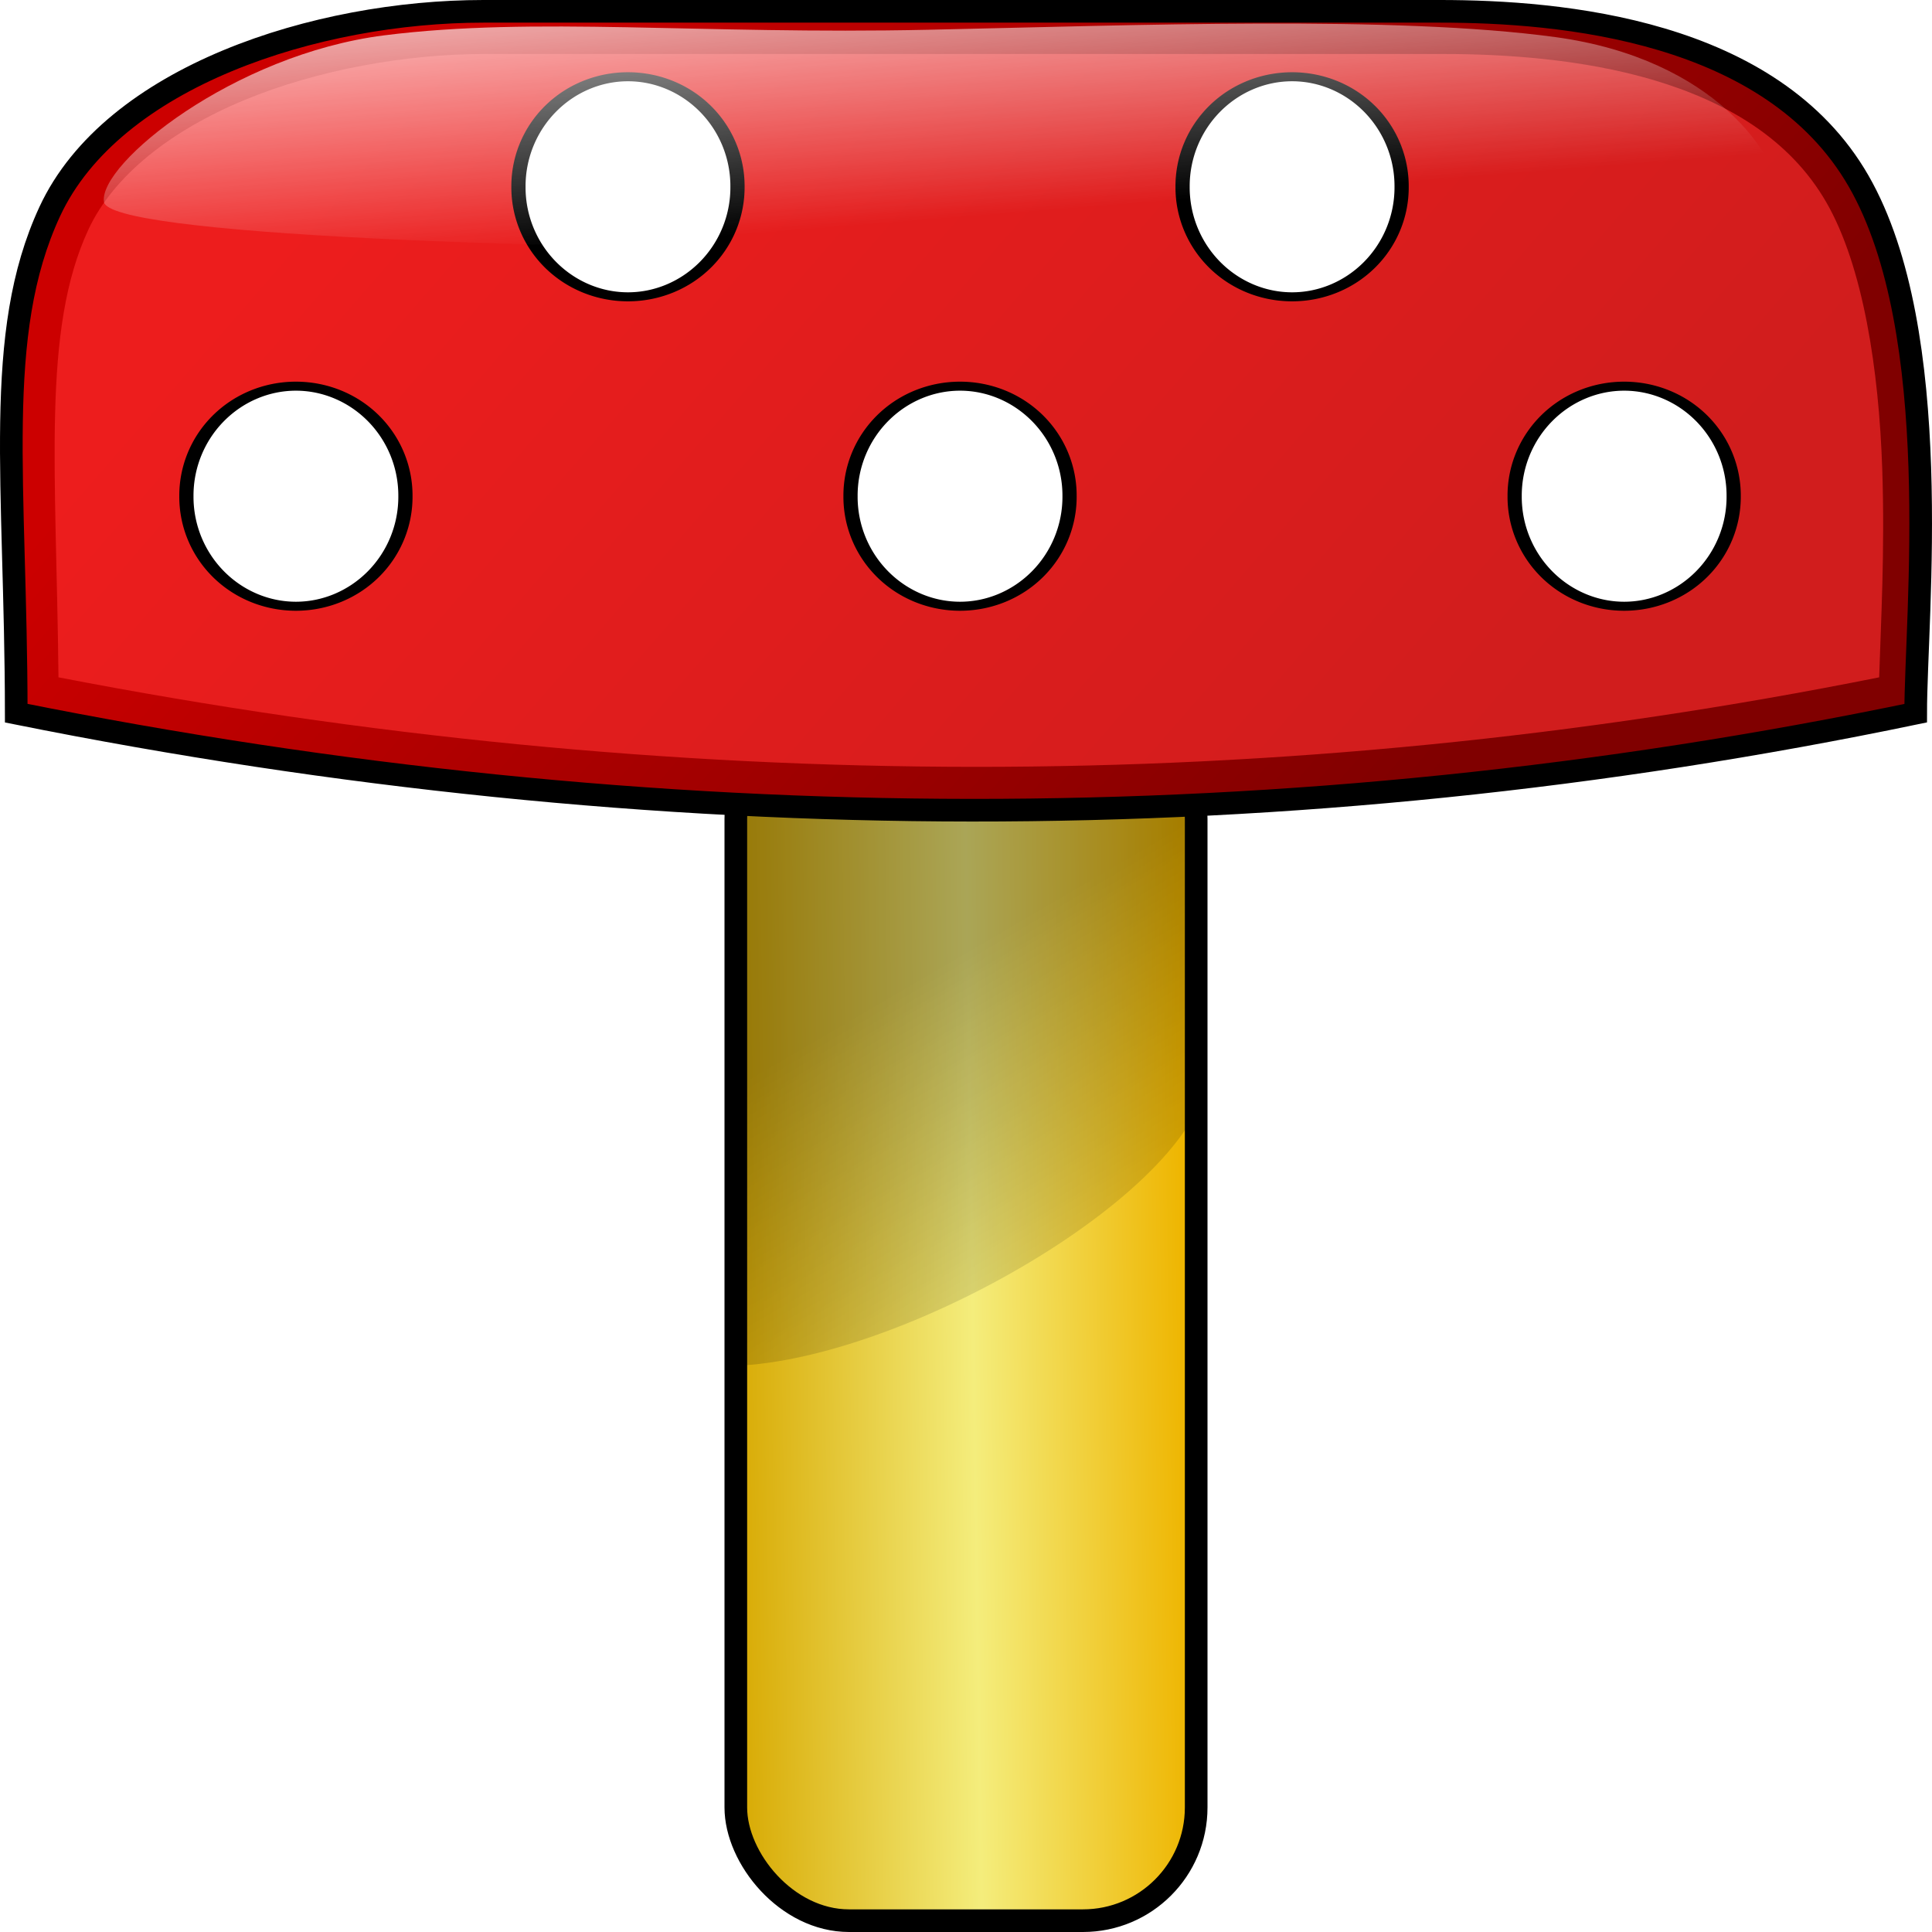 <?xml version="1.0" encoding="UTF-8" standalone="no"?>
<!-- Created with Inkscape (http://www.inkscape.org/) -->
<svg
   xmlns:dc="http://purl.org/dc/elements/1.1/"
   xmlns:cc="http://creativecommons.org/ns#"
   xmlns:rdf="http://www.w3.org/1999/02/22-rdf-syntax-ns#"
   xmlns:svg="http://www.w3.org/2000/svg"
   xmlns="http://www.w3.org/2000/svg"
   xmlns:xlink="http://www.w3.org/1999/xlink"
   xmlns:sodipodi="http://sodipodi.sourceforge.net/DTD/sodipodi-0.dtd"
   xmlns:inkscape="http://www.inkscape.org/namespaces/inkscape"
   width="256"
   height="256"
   id="svg3160"
   sodipodi:version="0.32"
   inkscape:version="0.46"
   version="1.0"
   sodipodi:docname="Mushroom-Block03.svg"
   inkscape:output_extension="org.inkscape.output.svg.inkscape"
   inkscape:export-filename="D:\Dateien\Desktop\Secret Maryo Chronicles\SMC\data\pixmaps\blocks\extra\mushroom.png"
   inkscape:export-xdpi="90"
   inkscape:export-ydpi="90">
  <defs
     id="defs3162">
    <linearGradient
       id="linearGradient3309">
      <stop
         id="stop3311"
         offset="0"
         style="stop-color:#eeb500;stop-opacity:1;" />
      <stop
         style="stop-color:#f4ed7c;stop-opacity:1;"
         offset="0.463"
         id="stop3313" />
      <stop
         id="stop3315"
         offset="1"
         style="stop-color:#d7a800;stop-opacity:1;" />
    </linearGradient>
    <linearGradient
       inkscape:collect="always"
       id="linearGradient3303">
      <stop
         style="stop-color:#000000;stop-opacity:1;"
         offset="0"
         id="stop3305" />
      <stop
         style="stop-color:#000000;stop-opacity:0;"
         offset="1"
         id="stop3307" />
    </linearGradient>
    <linearGradient
       inkscape:collect="always"
       id="linearGradient3253">
      <stop
         style="stop-color:#ffffff;stop-opacity:1;"
         offset="0"
         id="stop3255" />
      <stop
         style="stop-color:#ffffff;stop-opacity:0;"
         offset="1"
         id="stop3257" />
    </linearGradient>
    <linearGradient
       id="linearGradient3710">
      <stop
         style="stop-color:#396116;stop-opacity:1;"
         offset="0"
         id="stop3712" />
      <stop
         id="stop3718"
         offset="1"
         style="stop-color:#82d33c;stop-opacity:1;" />
    </linearGradient>
    <linearGradient
       id="linearGradient5494">
      <stop
         style="stop-color:#cc0000;stop-opacity:1;"
         offset="0"
         id="stop5496" />
      <stop
         style="stop-color:#800000;stop-opacity:1;"
         offset="1"
         id="stop5498" />
    </linearGradient>
    <linearGradient
       id="linearGradient3681">
      <stop
         style="stop-color:#eeb500;stop-opacity:1;"
         offset="0"
         id="stop3683" />
      <stop
         id="stop3729"
         offset="0.562"
         style="stop-color:#f6ff71;stop-opacity:1;" />
      <stop
         style="stop-color:#d7a800;stop-opacity:1;"
         offset="1"
         id="stop3685" />
    </linearGradient>
    <inkscape:perspective
       sodipodi:type="inkscape:persp3d"
       inkscape:vp_x="0 : 526.18109 : 1"
       inkscape:vp_y="0 : 1000 : 0"
       inkscape:vp_z="744.09448 : 526.18109 : 1"
       inkscape:persp3d-origin="372.04724 : 350.78739 : 1"
       id="perspective3168" />
    <linearGradient
       inkscape:collect="always"
       xlink:href="#linearGradient3681"
       id="linearGradient3687"
       x1="127.784"
       y1="257"
       x2="127.784"
       y2="120.65"
       gradientUnits="userSpaceOnUse"
       gradientTransform="matrix(1.139,0,0,1.198,-17.594,-52.28)" />
    <linearGradient
       inkscape:collect="always"
       xlink:href="#linearGradient5494"
       id="linearGradient5500"
       x1="80.714"
       y1="57.286"
       x2="3.0627362e-08"
       y2="96"
       gradientUnits="userSpaceOnUse" />
    <linearGradient
       inkscape:collect="always"
       xlink:href="#linearGradient5494"
       id="linearGradient2448"
       gradientUnits="userSpaceOnUse"
       x1="80.714"
       y1="57.286"
       x2="3.0627362e-08"
       y2="96"
       gradientTransform="matrix(4,0,0,4,0,3.9934009e-4)" />
    <linearGradient
       inkscape:collect="always"
       xlink:href="#linearGradient3681"
       id="linearGradient2451"
       gradientUnits="userSpaceOnUse"
       gradientTransform="matrix(4.558,0,0,4.793,-70.377,-209.12)"
       x1="127.784"
       y1="257"
       x2="127.784"
       y2="120.65" />
    <linearGradient
       inkscape:collect="always"
       xlink:href="#linearGradient5494"
       id="linearGradient2453"
       gradientUnits="userSpaceOnUse"
       gradientTransform="translate(1.2023575e-6,-4.1722876e-6)"
       x1="80.714"
       y1="57.286"
       x2="3.0627362e-08"
       y2="96" />
    <linearGradient
       inkscape:collect="always"
       xlink:href="#linearGradient3681"
       id="linearGradient2456"
       gradientUnits="userSpaceOnUse"
       gradientTransform="matrix(1.139,0,0,1.198,-17.594,-52.28)"
       x1="127.784"
       y1="257"
       x2="127.784"
       y2="120.65" />
    <linearGradient
       inkscape:collect="always"
       xlink:href="#linearGradient3309"
       id="linearGradient3648"
       gradientUnits="userSpaceOnUse"
       gradientTransform="matrix(1.139,0,0,1.198,-17.594,-52.28)"
       x1="153.237"
       y1="177.142"
       x2="99.699"
       y2="177.977" />
    <linearGradient
       inkscape:collect="always"
       xlink:href="#linearGradient3710"
       id="linearGradient3716"
       x1="-179.445"
       y1="162.5"
       x2="-54.555"
       y2="162.5"
       gradientUnits="userSpaceOnUse"
       gradientTransform="translate(248.5,53.5)" />
    <linearGradient
       inkscape:collect="always"
       xlink:href="#linearGradient3710"
       id="linearGradient3726"
       x1="178.22"
       y1="256.354"
       x2="140.569"
       y2="186.074"
       gradientUnits="userSpaceOnUse" />
    <linearGradient
       inkscape:collect="always"
       xlink:href="#linearGradient5494"
       id="linearGradient2418"
       gradientUnits="userSpaceOnUse"
       gradientTransform="translate(1.2023575e-6,-4.1722876e-6)"
       x1="65.158"
       y1="1.5"
       x2="186.66"
       y2="107.357" />
    <filter
       inkscape:collect="always"
       id="filter3231"
       x="-0.067"
       width="1.133"
       y="-0.171"
       height="1.342">
      <feGaussianBlur
         inkscape:collect="always"
         stdDeviation="6.735"
         id="feGaussianBlur3233" />
    </filter>
    <clipPath
       clipPathUnits="userSpaceOnUse"
       id="clipPath3241">
      <path
         sodipodi:nodetypes="csscsscc"
         id="path3243"
         d="M 2.154,94.5 C 2.118,63.931 -0.973,44.335 6.602,28.041 C 14.941,10.104 42.083,1.5 64.215,1.5 L 127.765,1.5 L 191.315,1.5 C 207.322,1.5 235.358,3.922 246.921,24 C 258.485,44.078 254.5,81.61 254.5,94.5 C 171.344,111.759 87.215,111.527 2.154,94.5 z"
         style="fill:#000000;fill-opacity:1;fill-rule:nonzero;stroke:#000000;stroke-width:3;stroke-linecap:butt;stroke-linejoin:miter;marker:none;marker-start:none;marker-mid:none;marker-end:none;stroke-miterlimit:4;stroke-dasharray:none;stroke-dashoffset:0;stroke-opacity:1;visibility:visible;display:inline;overflow:visible;enable-background:accumulate" />
    </clipPath>
    <linearGradient
       inkscape:collect="always"
       xlink:href="#linearGradient3253"
       id="linearGradient3259"
       x1="76.943"
       y1="-57.042"
       x2="79.318"
       y2="-27.072"
       gradientUnits="userSpaceOnUse"
       gradientTransform="translate(-6.193,60.164)" />
    <filter
       inkscape:collect="always"
       id="filter3281"
       x="-0.013"
       width="1.027"
       y="-0.123"
       height="1.246">
      <feGaussianBlur
         inkscape:collect="always"
         stdDeviation="1.231"
         id="feGaussianBlur3283" />
    </filter>
    <linearGradient
       inkscape:collect="always"
       xlink:href="#linearGradient3303"
       id="linearGradient3301"
       x1="125.158"
       y1="127.307"
       x2="158"
       y2="181"
       gradientUnits="userSpaceOnUse" />
    <linearGradient
       inkscape:collect="always"
       xlink:href="#linearGradient3309"
       id="linearGradient3339"
       gradientUnits="userSpaceOnUse"
       gradientTransform="matrix(1.139,0,0,1.198,-417.594,-52.28)"
       x1="153.237"
       y1="177.142"
       x2="99.699"
       y2="177.977" />
    <clipPath
       clipPathUnits="userSpaceOnUse"
       id="clipPath3341">
      <rect
         y="93.5"
         x="98.34"
         height="161"
         width="58.228"
         id="rect3343"
         style="fill:url(#linearGradient3345);fill-opacity:1;fill-rule:nonzero;stroke:#000000;stroke-width:3;stroke-linecap:round;stroke-linejoin:round;stroke-miterlimit:4;stroke-dasharray:none;stroke-opacity:1" />
    </clipPath>
    <linearGradient
       inkscape:collect="always"
       xlink:href="#linearGradient3309"
       id="linearGradient3345"
       gradientUnits="userSpaceOnUse"
       gradientTransform="matrix(1.088,0,0,1.198,-11.523,-52.28)"
       x1="153.237"
       y1="177.142"
       x2="99.699"
       y2="177.977" />
    <filter
       inkscape:collect="always"
       id="filter3439"
       x="-0.101"
       width="1.203"
       y="-0.07"
       height="1.141">
      <feGaussianBlur
         inkscape:collect="always"
         stdDeviation="2.459"
         id="feGaussianBlur3441" />
    </filter>
    <linearGradient
       inkscape:collect="always"
       xlink:href="#linearGradient3710"
       id="linearGradient3459"
       gradientUnits="userSpaceOnUse"
       x1="171.857"
       y1="251.051"
       x2="139.862"
       y2="173.7"
       gradientTransform="translate(0,127.927)" />
    <filter
       inkscape:collect="always"
       id="filter3527">
      <feGaussianBlur
         inkscape:collect="always"
         stdDeviation="0.876"
         id="feGaussianBlur3529" />
    </filter>
  </defs>
  <sodipodi:namedview
     id="base"
     pagecolor="#000000"
     bordercolor="#666666"
     borderopacity="1.0"
     inkscape:pageopacity="0"
     inkscape:pageshadow="2"
     inkscape:zoom="1.4142136"
     inkscape:cx="183.09253"
     inkscape:cy="103.45725"
     inkscape:document-units="px"
     inkscape:current-layer="layer1"
     showgrid="false"
     inkscape:window-width="1152"
     inkscape:window-height="808"
     inkscape:window-x="76"
     inkscape:window-y="119" />
  <g
     inkscape:label="Ebene 1"
     inkscape:groupmode="layer"
     id="layer1"
     style="display:inline">
    <rect
       style="fill:url(#linearGradient3648);fill-opacity:1;fill-rule:nonzero;stroke:#000000;stroke-width:3;stroke-linecap:round;stroke-linejoin:round;stroke-miterlimit:4;stroke-dasharray:none;stroke-opacity:1"
       id="rect3170"
       width="61"
       height="161"
       x="97.5"
       y="93.5"
       inkscape:export-filename="C:\Documents and Settings\612645\Desktop\To Be Deleted\Mushroom-Block03.png"
       inkscape:export-xdpi="90"
       inkscape:export-ydpi="90"
       ry="15"
       rx="15" />
    <path
       style="opacity:0.55;fill:url(#linearGradient3301);fill-opacity:1;fill-rule:nonzero;stroke:none;stroke-width:2.532;stroke-linecap:round;stroke-linejoin:round;stroke-miterlimit:4;stroke-opacity:1;filter:url(#filter3439)"
       d="M 96.909,97.266 L 158,97.266 L 158,141.571 C 158,157.191 118.719,181 97,181 L 96.909,97.266 z"
       id="rect3230"
       sodipodi:nodetypes="ccccc"
       transform="matrix(1.048,0,0,1,-5.523,0)"
       clip-path="url(#clipPath3341)"
       inkscape:export-filename="C:\Documents and Settings\612645\Desktop\To Be Deleted\Mushroom-Block03.png"
       inkscape:export-xdpi="90"
       inkscape:export-ydpi="90" />
    <path
       style="fill:url(#linearGradient3459);fill-opacity:1;fill-rule:nonzero;stroke:none;stroke-width:3;stroke-linecap:square;stroke-linejoin:miter;stroke-miterlimit:6;stroke-dasharray:none;stroke-opacity:1"
       d="M 140.483,304.188 C 147.917,320.128 153.66,347.661 152.606,357.259 C 147.855,346.207 142.718,324.539 132.326,317.844 C 135.67,332.651 137.599,348.982 135.233,361.625 C 133.272,356.546 130.625,340.743 123.358,330.406 C 124.463,343.526 121.423,356.631 118.295,362.562 C 115.335,356.089 119.222,333.701 121.889,328.594 C 113.858,333.768 108.9,341.241 106.295,350.219 C 105.987,339.592 105.557,328.842 108.639,318.344 C 100.669,323.479 97.231,336.225 91.983,344.969 C 93.458,334.407 97.262,322.601 100.733,310.594 C 81.715,320.745 63.688,351.494 70.264,382.5 L 190.983,382.5 C 196.46,357.773 193.144,331.294 185.389,314.844 C 185.254,319.08 188.185,333.688 184.451,350.875 C 181.206,342.448 181.054,325.481 170.701,313.219 C 171.04,316.371 178.473,333.467 167.86,362.465 C 161.577,342.204 160.44,321.452 140.483,304.188 z"
       id="rect3252"
       sodipodi:nodetypes="cccccccccccccccccc"
       inkscape:export-filename="C:\Documents and Settings\612645\Desktop\To Be Deleted\Mushroom-Block03.png"
       inkscape:export-xdpi="90"
       inkscape:export-ydpi="90" />
    <path
       style="opacity:0.6;fill:#80e880;fill-opacity:1;fill-rule:nonzero;stroke:none;stroke-width:3;stroke-linecap:square;stroke-linejoin:miter;stroke-miterlimit:6;stroke-opacity:1;filter:url(#filter3527)"
       d="M 94.812,318.906 C 88.76,324.133 83.049,331.453 78.938,340.156 C 73.5,351.665 70.862,365.356 73.125,379.125 L 188.156,379.125 C 190.605,366.516 190.714,353.531 189.188,341.844 C 188.881,344.973 188.487,348.203 187.75,351.594 C 187.446,353.067 186.38,358.581 184.88,358.697 C 183.381,358.812 181.808,353.503 181.281,352.094 C 179.392,347.188 178.648,340.91 176.969,334.312 C 176.939,334.196 176.874,334.085 176.844,333.969 C 176.725,341.94 175.341,351.849 171.031,363.625 C 170.526,364.97 168.871,369.383 167.435,369.348 C 165.998,369.312 165.095,364.837 164.656,363.469 C 159.872,348.044 158.084,333.325 149.719,320.031 C 150.922,324.13 152.096,328.299 153,332.375 C 155.275,342.632 156.575,351.816 155.938,357.625 C 155.756,359.134 155.474,365.992 153.972,366.218 C 152.469,366.444 150.117,359.982 149.5,358.594 C 146.983,352.738 144.525,344.636 141.438,337.219 C 140.39,334.703 139.233,332.379 138.031,330.188 C 139.731,341.325 140.338,352.596 138.531,362.25 C 138.254,363.734 137.201,369.272 135.698,369.41 C 134.195,369.548 132.606,364.252 132.062,362.844 C 130.842,359.683 129.799,354.693 128.031,348.969 C 127.574,347.487 126.954,345.984 126.406,344.469 C 125.538,352.56 123.623,359.685 121.281,364.125 C 120.685,365.268 119.136,368.092 117.848,368.059 C 116.559,368.026 115.756,365.141 115.219,363.969 C 114.056,361.427 113.855,358.56 113.844,355.25 C 113.833,351.94 114.142,348.26 114.625,344.625 C 114.894,342.596 115.327,340.816 115.688,338.906 C 112.944,342.461 110.881,346.506 109.531,351.156 C 109.077,352.766 105.923,361.402 104.264,361.19 C 102.605,360.979 102.942,351.984 102.906,350.312 C 102.718,343.846 102.584,337.162 103.156,330.406 C 102.877,330.919 102.555,331.308 102.281,331.844 C 99.864,336.581 97.704,342.005 94.875,346.719 C 94.056,348.116 89.885,356.16 88.358,355.618 C 86.831,355.076 88.38,346.101 88.625,344.5 C 89.763,336.354 92.237,327.683 94.812,318.906 z"
       id="path3479"
       sodipodi:nodetypes="csccccscsccsccscscscssssccssssccsccscscc"
       inkscape:export-filename="C:\Documents and Settings\612645\Desktop\To Be Deleted\Mushroom-Block03.png"
       inkscape:export-xdpi="90"
       inkscape:export-ydpi="90" />
    <path
       style="fill:url(#linearGradient2418);fill-opacity:1;fill-rule:nonzero;stroke:none;stroke-width:3;stroke-linecap:butt;stroke-linejoin:miter;marker:none;marker-start:none;marker-mid:none;marker-end:none;stroke-miterlimit:4;stroke-dasharray:none;stroke-dashoffset:0;stroke-opacity:1;visibility:visible;display:inline;overflow:visible;enable-background:accumulate"
       d="M 2.154,94.5 C 2.118,63.931 -0.973,44.335 6.602,28.041 C 14.941,10.104 42.083,1.5 64.215,1.5 L 127.765,1.5 L 191.315,1.5 C 207.322,1.5 235.358,3.922 246.921,24 C 258.485,44.078 254.5,81.61 254.5,94.5 C 171.344,111.759 87.215,111.527 2.154,94.5 z"
       id="path3696"
       sodipodi:nodetypes="csscsscc"
       inkscape:export-filename="C:\Documents and Settings\612645\Desktop\To Be Deleted\Mushroom-Block03.png"
       inkscape:export-xdpi="90"
       inkscape:export-ydpi="90" />
    <path
       sodipodi:type="inkscape:offset"
       inkscape:radius="-5.6504045"
       inkscape:original="M 64.21875 1.5 C 42.087122 1.5 14.932488 10.09471 6.59375 28.03125 C -0.9814858 44.325641 2.1199044 63.93043 2.15625 94.5 C 87.217446 111.52676 171.34355 111.75863 254.5 94.5 C 254.5 81.610093 258.46987 44.078239 246.90625 24 C 235.34261 3.9218586 207.31948 1.5 191.3125 1.5 L 127.75 1.5 L 64.21875 1.5 z "
       style="opacity:0.8;fill:#ff2e2e;fill-opacity:1;fill-rule:nonzero;stroke:none;stroke-width:3;stroke-linecap:butt;stroke-linejoin:miter;marker:none;marker-start:none;marker-mid:none;marker-end:none;stroke-miterlimit:4;stroke-dasharray:none;stroke-dashoffset:0;stroke-opacity:1;visibility:visible;display:inline;overflow:visible;filter:url(#filter3231);enable-background:accumulate"
       id="path2422"
       d="M 64.219,7.156 C 53.884,7.156 42.175,9.203 32.406,13.25 C 22.637,17.297 15.045,23.251 11.719,30.406 C 5.531,43.716 7.455,62.087 7.75,89.75 C 89.1,105.469 169.478,105.662 249,89.75 C 249.22,82.555 249.771,72.996 249.406,62.125 C 248.966,49.015 246.882,35.29 242,26.812 C 237.154,18.399 228.76,13.487 219.156,10.625 C 209.553,7.763 199.031,7.156 191.312,7.156 L 127.75,7.156 L 64.219,7.156 z"
       clip-path="url(#clipPath3241)"
       inkscape:export-filename="C:\Documents and Settings\612645\Desktop\To Be Deleted\Mushroom-Block03.png"
       inkscape:export-xdpi="90"
       inkscape:export-ydpi="90" />
    <path
       sodipodi:type="arc"
       style="fill:#ffffff;fill-opacity:1;fill-rule:nonzero;stroke:#000000;stroke-width:3.998;stroke-linecap:butt;stroke-linejoin:miter;marker:none;marker-start:none;marker-mid:none;marker-end:none;stroke-miterlimit:4;stroke-dasharray:none;stroke-dashoffset:0;stroke-opacity:1;visibility:visible;display:inline;overflow:visible;enable-background:accumulate"
       id="path3699"
       sodipodi:cx="-107.58125"
       sodipodi:cy="3.4618638"
       sodipodi:rx="30.809652"
       sodipodi:ry="48.487324"
       d="M -76.772,3.462 A 30.81,48.487 0 1 1 -138.391,3.462 A 30.81,48.487 0 1 1 -76.772,3.462 z"
       transform="matrix(0.471,0,0,0.299,89.881,64.715)"
       inkscape:export-filename="C:\Documents and Settings\612645\Desktop\To Be Deleted\Mushroom-Block03.png"
       inkscape:export-xdpi="90"
       inkscape:export-ydpi="90" />
    <path
       sodipodi:type="arc"
       style="fill:#ffffff;fill-opacity:1;fill-rule:nonzero;stroke:#000000;stroke-width:3.998;stroke-linecap:butt;stroke-linejoin:miter;marker:none;marker-start:none;marker-mid:none;marker-end:none;stroke-miterlimit:4;stroke-dasharray:none;stroke-dashoffset:0;stroke-opacity:1;visibility:visible;display:inline;overflow:visible;enable-background:accumulate"
       id="path3721"
       sodipodi:cx="-107.58125"
       sodipodi:cy="3.4618638"
       sodipodi:rx="30.809652"
       sodipodi:ry="48.487324"
       d="M -76.772,3.462 A 30.81,48.487 0 1 1 -138.391,3.462 A 30.81,48.487 0 1 1 -76.772,3.462 z"
       transform="matrix(0.471,0,0,0.299,133.881,23.715)"
       inkscape:export-filename="C:\Documents and Settings\612645\Desktop\To Be Deleted\Mushroom-Block03.png"
       inkscape:export-xdpi="90"
       inkscape:export-ydpi="90" />
    <path
       sodipodi:type="arc"
       style="fill:#ffffff;fill-opacity:1;fill-rule:nonzero;stroke:#000000;stroke-width:3.998;stroke-linecap:butt;stroke-linejoin:miter;marker:none;marker-start:none;marker-mid:none;marker-end:none;stroke-miterlimit:4;stroke-dasharray:none;stroke-dashoffset:0;stroke-opacity:1;visibility:visible;display:inline;overflow:visible;enable-background:accumulate"
       id="path3723"
       sodipodi:cx="-107.58125"
       sodipodi:cy="3.4618638"
       sodipodi:rx="30.809652"
       sodipodi:ry="48.487324"
       d="M -76.772,3.462 A 30.81,48.487 0 1 1 -138.391,3.462 A 30.81,48.487 0 1 1 -76.772,3.462 z"
       transform="matrix(0.471,0,0,0.299,177.881,64.715)"
       inkscape:export-filename="C:\Documents and Settings\612645\Desktop\To Be Deleted\Mushroom-Block03.png"
       inkscape:export-xdpi="90"
       inkscape:export-ydpi="90" />
    <path
       sodipodi:type="arc"
       style="fill:#ffffff;fill-opacity:1;fill-rule:nonzero;stroke:#000000;stroke-width:3.998;stroke-linecap:butt;stroke-linejoin:miter;marker:none;marker-start:none;marker-mid:none;marker-end:none;stroke-miterlimit:4;stroke-dasharray:none;stroke-dashoffset:0;stroke-opacity:1;visibility:visible;display:inline;overflow:visible;enable-background:accumulate"
       id="path3727"
       sodipodi:cx="-107.58125"
       sodipodi:cy="3.4618638"
       sodipodi:rx="30.809652"
       sodipodi:ry="48.487324"
       d="M -76.772,3.462 A 30.81,48.487 0 1 1 -138.391,3.462 A 30.81,48.487 0 1 1 -76.772,3.462 z"
       transform="matrix(0.471,0,0,0.299,265.881,64.715)"
       inkscape:export-filename="C:\Documents and Settings\612645\Desktop\To Be Deleted\Mushroom-Block03.png"
       inkscape:export-xdpi="90"
       inkscape:export-ydpi="90" />
    <path
       sodipodi:type="arc"
       style="fill:#ffffff;fill-opacity:1;fill-rule:nonzero;stroke:#000000;stroke-width:3.998;stroke-linecap:butt;stroke-linejoin:miter;marker:none;marker-start:none;marker-mid:none;marker-end:none;stroke-miterlimit:4;stroke-dasharray:none;stroke-dashoffset:0;stroke-opacity:1;visibility:visible;display:inline;overflow:visible;enable-background:accumulate"
       id="path3725"
       sodipodi:cx="-107.58125"
       sodipodi:cy="3.4618638"
       sodipodi:rx="30.809652"
       sodipodi:ry="48.487324"
       d="M -76.772,3.462 A 30.81,48.487 0 1 1 -138.391,3.462 A 30.81,48.487 0 1 1 -76.772,3.462 z"
       transform="matrix(0.471,0,0,0.299,221.881,23.715)"
       inkscape:export-filename="C:\Documents and Settings\612645\Desktop\To Be Deleted\Mushroom-Block03.png"
       inkscape:export-xdpi="90"
       inkscape:export-ydpi="90" />
    <path
       style="opacity:0.8;fill:url(#linearGradient3259);fill-opacity:1;fill-rule:nonzero;stroke:none;stroke-width:1;stroke-linecap:butt;stroke-linejoin:miter;marker:none;marker-start:none;marker-mid:none;marker-end:none;stroke-miterlimit:4;stroke-dashoffset:0;stroke-opacity:1;visibility:visible;display:inline;overflow:visible;filter:url(#filter3281);enable-background:accumulate"
       d="M 235.914,26.413 C 236.099,35.128 15.004,35.391 13.771,26.75 C 13.051,21.709 30.941,7.211 50.898,4.685 C 70.855,2.158 92.7,4.595 122.978,3.944 C 150.526,3.352 184.824,2.027 206.095,4.916 C 227.366,7.805 235.796,20.902 235.914,26.413 z"
       id="path5491"
       sodipodi:nodetypes="csssss"
       inkscape:export-filename="C:\Documents and Settings\612645\Desktop\To Be Deleted\Mushroom-Block03.png"
       inkscape:export-xdpi="90"
       inkscape:export-ydpi="90" />
    <path
       sodipodi:nodetypes="csscsscc"
       id="path3285"
       d="M 2.153,94.5 C 2.116,63.931 -0.966,44.335 6.589,28.041 C 14.906,10.104 41.977,1.5 64.051,1.5 L 127.435,1.5 L 190.819,1.5 C 206.784,1.5 234.746,3.922 246.28,24 C 257.813,44.078 253.838,81.61 253.838,94.5 C 170.899,111.759 86.991,111.527 2.153,94.5 z"
       style="fill:none;fill-opacity:1;fill-rule:nonzero;stroke:#000000;stroke-width:3;stroke-linecap:butt;stroke-linejoin:miter;marker:none;marker-start:none;marker-mid:none;marker-end:none;stroke-miterlimit:4;stroke-dasharray:none;stroke-dashoffset:0;stroke-opacity:1;visibility:visible;display:inline;overflow:visible;enable-background:accumulate"
       inkscape:export-filename="C:\Documents and Settings\612645\Desktop\To Be Deleted\Mushroom-Block03.png"
       inkscape:export-xdpi="90"
       inkscape:export-ydpi="90" />
    <path
       sodipodi:nodetypes="cccccccccccccccccc"
       id="path3475"
       d="M 140.483,304.188 C 147.917,320.128 153.66,347.661 152.606,357.259 C 147.855,346.207 142.718,324.539 132.326,317.844 C 135.67,332.651 137.599,348.982 135.233,361.625 C 133.272,356.546 130.625,340.743 123.358,330.406 C 124.463,343.526 121.423,356.631 118.295,362.562 C 115.335,356.089 119.222,333.701 121.889,328.594 C 113.858,333.768 108.9,341.241 106.295,350.219 C 105.987,339.592 105.557,328.842 108.639,318.344 C 100.669,323.479 97.231,336.225 91.983,344.969 C 93.458,334.407 97.262,322.601 100.733,310.594 C 81.715,320.745 63.688,351.494 70.264,382.5 L 190.983,382.5 C 196.46,357.773 193.144,331.294 185.389,314.844 C 185.254,319.08 188.185,333.688 184.451,350.875 C 181.206,342.448 181.054,325.481 170.701,313.219 C 171.04,316.371 178.473,333.467 167.86,362.465 C 161.577,342.204 160.44,321.452 140.483,304.188 z"
       style="fill:none;fill-opacity:1;fill-rule:nonzero;stroke:#000000;stroke-width:3;stroke-linecap:square;stroke-linejoin:miter;stroke-miterlimit:10;stroke-dasharray:none;stroke-opacity:1"
       inkscape:export-filename="C:\Documents and Settings\612645\Desktop\To Be Deleted\Mushroom-Block03.png"
       inkscape:export-xdpi="90"
       inkscape:export-ydpi="90" />
  </g>
</svg>
